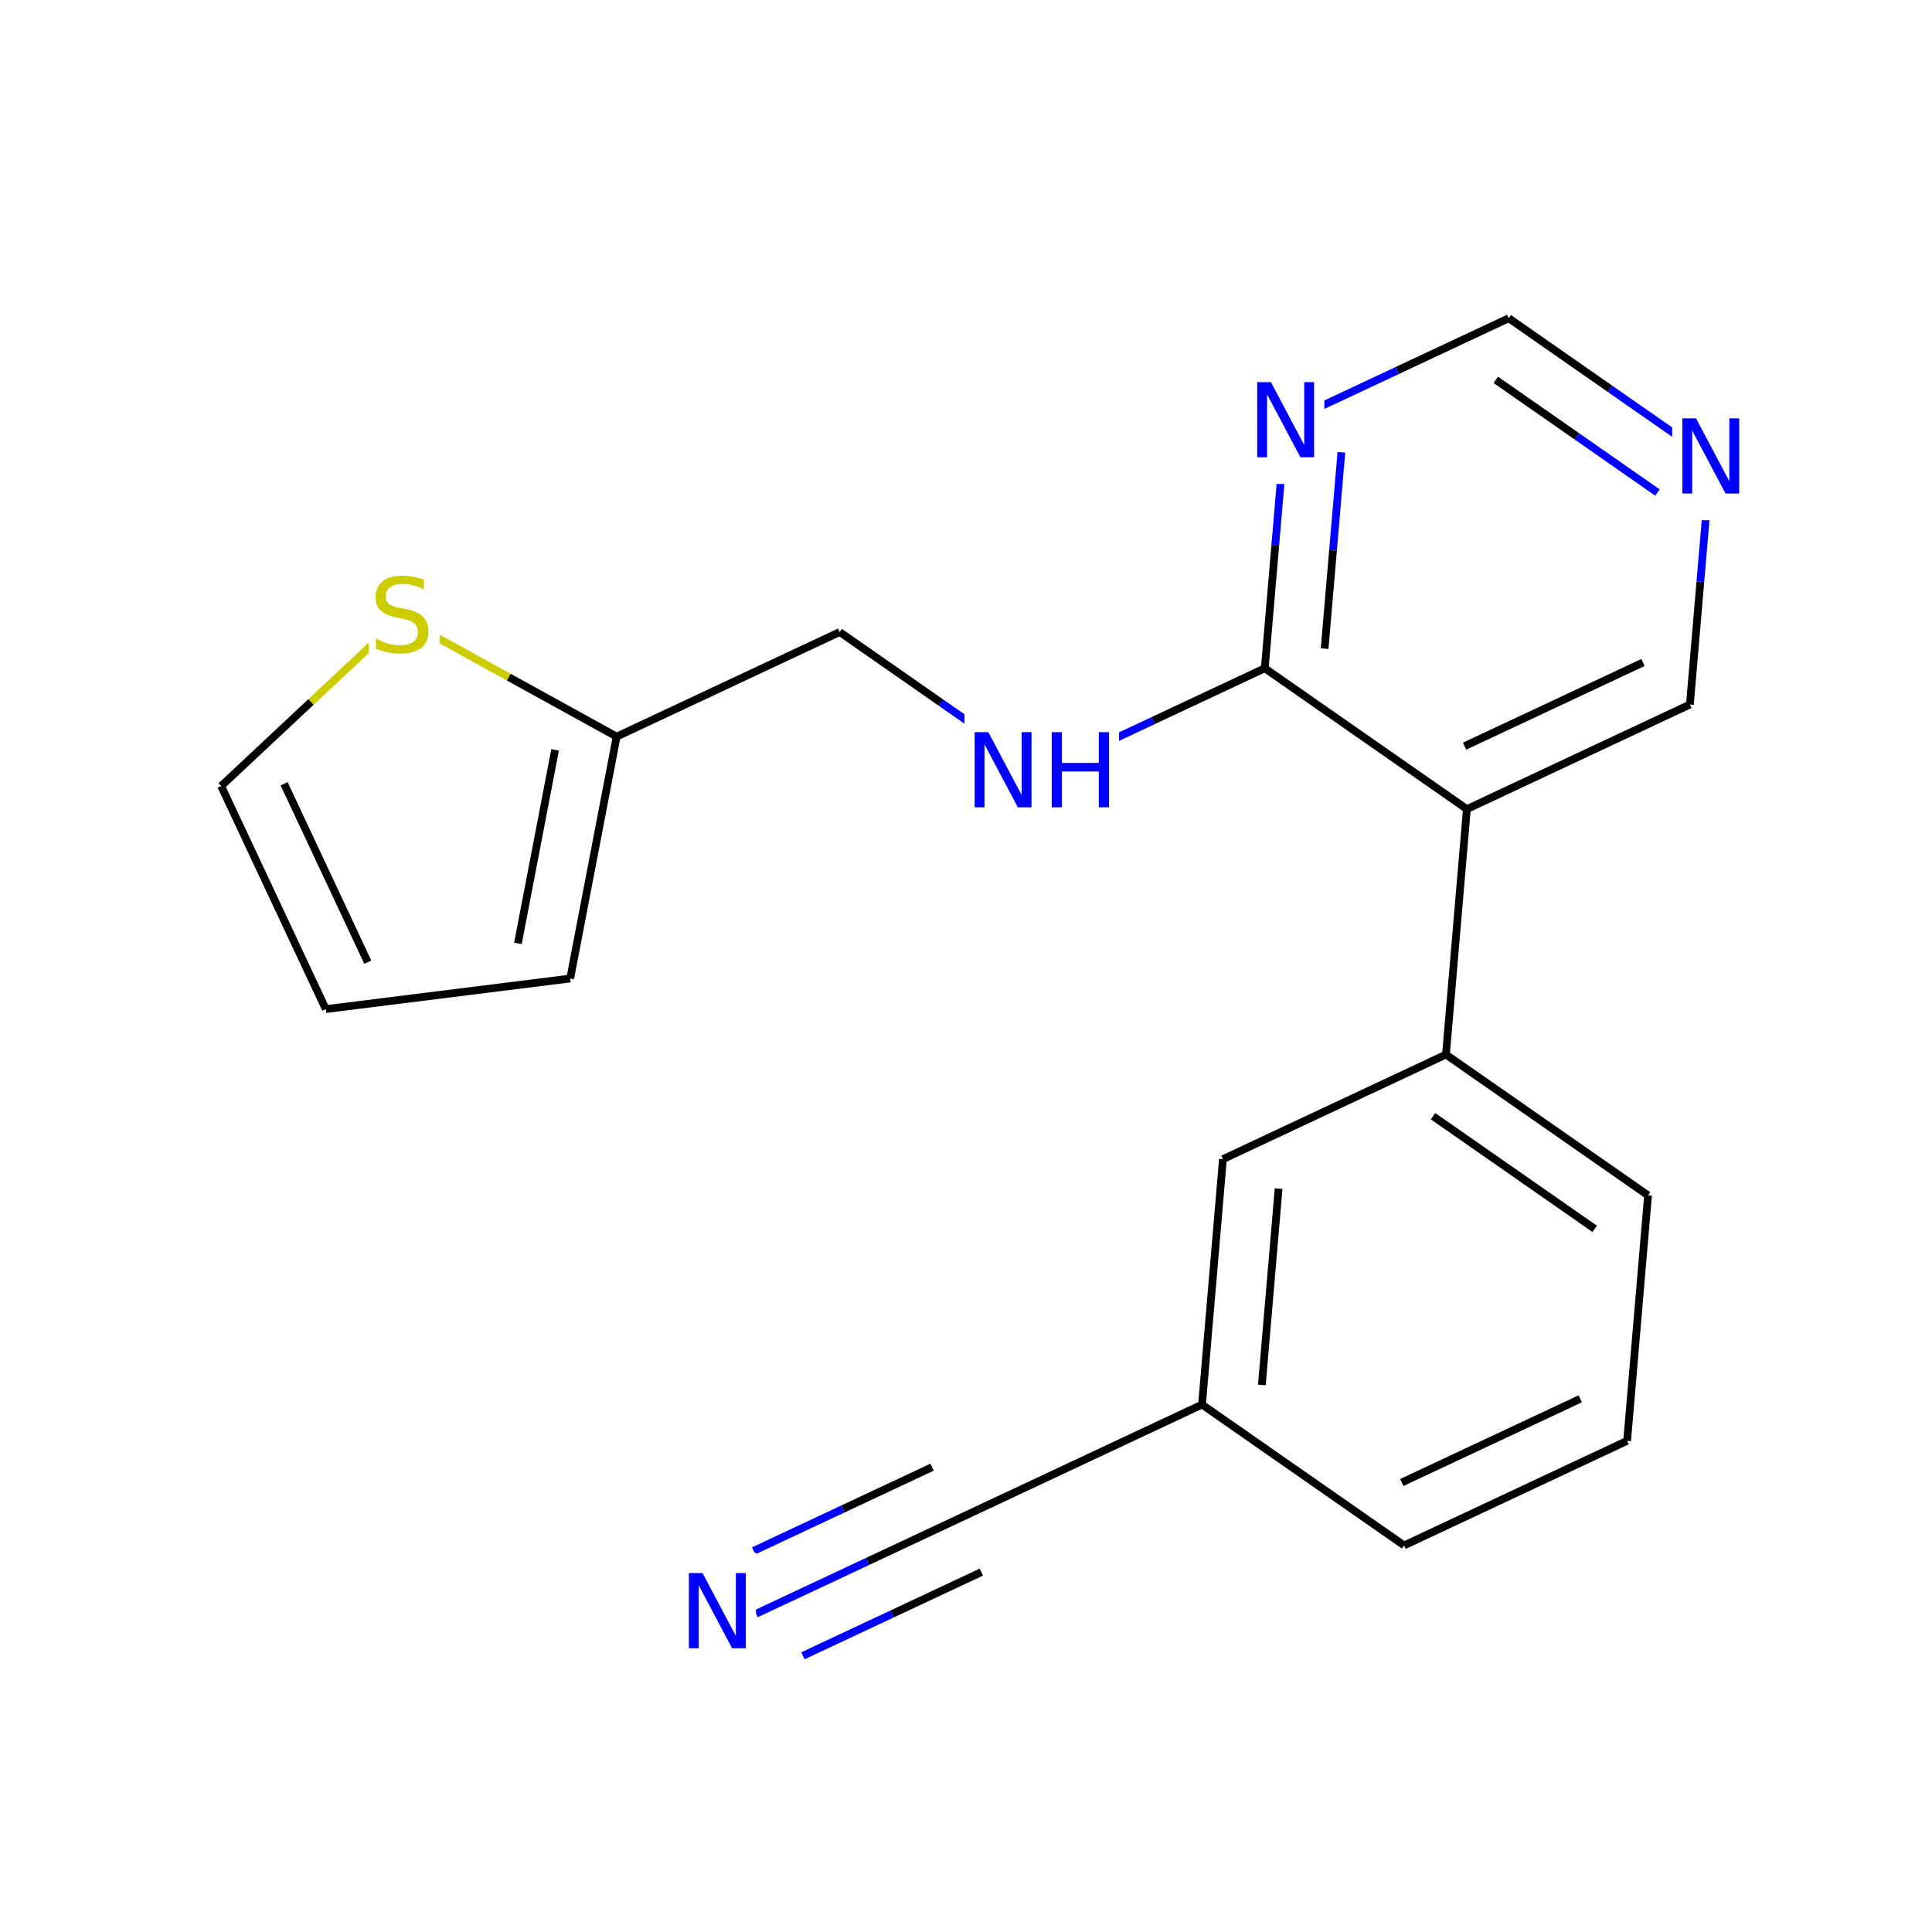 <svg xmlns="http://www.w3.org/2000/svg" xmlns:xlink="http://www.w3.org/1999/xlink" width="300pt" height="300pt" viewBox="0 0 300 300"><defs><symbol overflow="visible"><path d="M.797 2.828v-14.11h8V2.83zm.906-.89h6.203v-12.33H1.703zm0 0"/></symbol><symbol overflow="visible" id="a"><path d="M1.578-11.672h2.125l5.172 9.766v-9.766h1.53V0H8.282L3.11-9.766V0H1.577zm0 0"/></symbol><symbol overflow="visible" id="b"><path d="M1.578-11.672h1.578v4.78H8.89v-4.78h1.58V0H8.89v-5.563H3.157V0H1.578zm0 0"/></symbol><symbol overflow="visible" id="c"><path d="M8.563-11.28v1.53c-.594-.28-1.157-.488-1.688-.625-.53-.145-1.047-.22-1.547-.22-.855 0-1.516.17-1.984.5-.47.337-.703.81-.703 1.423 0 .512.157.902.47 1.172.312.262.898.47 1.765.625l.953.203c1.176.22 2.04.617 2.594 1.188.562.562.844 1.32.844 2.265 0 1.126-.383 1.986-1.14 2.58-.75.585-1.86.874-3.33.874-.554 0-1.14-.07-1.765-.203-.616-.124-1.257-.303-1.92-.546V-2.14c.632.355 1.257.624 1.874.812.614.18 1.22.266 1.813.266.906 0 1.6-.176 2.094-.532.49-.35.735-.86.735-1.515 0-.57-.18-1.02-.53-1.343-.357-.32-.935-.563-1.736-.72l-.954-.186c-1.18-.238-2.03-.61-2.562-1.11-.524-.5-.782-1.19-.782-2.077 0-1.03.36-1.844 1.08-2.437.725-.594 1.733-.89 3.014-.89.54 0 1.094.054 1.657.155.57.095 1.156.243 1.75.44zm0 0"/></symbol></defs><g><path fill="#fff" d="M0 0h300v300H0z"/><path d="M252.66 223.73l-34.63 16.243M245.375 217.207L217.672 230.2M255.91 185.617l-3.25 38.113M218.03 239.973l-31.382-21.87M186.648 218.102l3.25-38.11M195.94 215.055l2.603-30.49M186.648 218.102l-34.628 16.242M189.898 179.992l34.63-16.242M224.527 163.75l31.383 21.867M222.52 173.32l25.105 17.496M224.527 163.75l3.25-38.113M227.777 125.637l34.63-16.242M227.418 115.863l27.707-12.992M196.395 103.766l31.382 21.87M262.406 109.395l1.625-19.055" stroke-width="1.2" stroke="#000" stroke-miterlimit="10" fill="none"/><path d="M264.03 90.34l1.626-19.06M265.656 71.28l-15.69-10.932" stroke-width="1.2" stroke="#00f" stroke-miterlimit="10" fill="none"/><path d="M249.965 60.348l-15.688-10.934" stroke-width="1.2" stroke="#000" stroke-miterlimit="10" fill="none"/><path d="M257.37 76.48l-12.55-8.75" stroke-width="1.2" stroke="#00f" stroke-miterlimit="10" fill="none"/><path d="M244.82 67.73l-12.55-8.746" stroke-width="1.2" stroke="#000" stroke-miterlimit="10" fill="none"/><path d="M259.656 61.78h12v19h-12zm0 0" fill="#fff"/><use xlink:href="#a" x="259.656" y="76.633" fill="#00f"/><path d="M234.277 49.414l-17.316 8.12" stroke-width="1.2" stroke="#000" stroke-miterlimit="10" fill="none"/><path d="M216.96 57.535l-17.315 8.12M199.645 65.656L198.02 84.71" stroke-width="1.2" stroke="#00f" stroke-miterlimit="10" fill="none"/><path d="M198.02 84.71l-1.625 19.056" stroke-width="1.2" stroke="#000" stroke-miterlimit="10" fill="none"/><path d="M208.29 70.23l-1.302 15.247" stroke-width="1.2" stroke="#00f" stroke-miterlimit="10" fill="none"/><path d="M206.988 85.477l-1.3 15.242" stroke-width="1.2" stroke="#000" stroke-miterlimit="10" fill="none"/><path d="M193.645 56.156h12v19h-12zm0 0" fill="#fff"/><use xlink:href="#a" x="193.645" y="71.008" fill="#00f"/><path d="M196.395 103.766l-17.313 8.12" stroke-width="1.2" stroke="#000" stroke-miterlimit="10" fill="none"/><path d="M179.082 111.887l-17.316 8.12M161.766 120.008l-15.692-10.934" stroke-width="1.2" stroke="#00f" stroke-miterlimit="10" fill="none"/><path d="M146.074 109.074L130.387 98.14" stroke-width="1.2" stroke="#000" stroke-miterlimit="10" fill="none"/><path d="M149.766 110.508h24v19h-24zm0 0" fill="#fff"/><g fill="#00f"><use xlink:href="#a" x="149.766" y="125.359"/><use xlink:href="#b" x="161.734" y="125.359"/></g><path d="M130.387 98.14l-34.633 16.243M95.754 114.383l-7.215 37.562M86.195 116.44l-5.773 30.052" stroke-width="1.2" stroke="#000" stroke-miterlimit="10" fill="none"/><path d="M62.258 95.914l16.75 9.234" stroke-width="1.2" stroke="#cc0" stroke-miterlimit="10" fill="none"/><path d="M79.008 105.148l16.746 9.235M88.54 151.945l-37.954 4.746M50.586 156.69l-16.242-34.627M57.11 149.406l-12.993-27.703M34.344 122.063L48.3 108.987" stroke-width="1.2" stroke="#000" stroke-miterlimit="10" fill="none"/><path d="M48.3 108.988L62.26 95.914" stroke-width="1.2" stroke="#cc0" stroke-miterlimit="10" fill="none"/><path d="M57.258 86.414h11v19h-11zm0 0" fill="#fff"/><use xlink:href="#c" x="57.258" y="101.266" fill="#cc0"/><path d="M152.02 234.344l-17.317 8.12" stroke-width="1.2" stroke="#000" stroke-miterlimit="10" fill="none"/><path d="M134.703 242.465l-17.312 8.12" stroke-width="1.2" stroke="#00f" stroke-miterlimit="10" fill="none"/><path d="M144.734 227.82l-13.85 6.496" stroke-width="1.2" stroke="#000" stroke-miterlimit="10" fill="none"/><path d="M130.883 234.316l-13.852 6.496" stroke-width="1.2" stroke="#00f" stroke-miterlimit="10" fill="none"/><path d="M152.38 244.117l-13.853 6.496" stroke-width="1.2" stroke="#000" stroke-miterlimit="10" fill="none"/><path d="M138.527 250.613l-13.85 6.496" stroke-width="1.2" stroke="#00f" stroke-miterlimit="10" fill="none"/><path d="M105.39 241.086h12v19h-12zm0 0" fill="#fff"/><use xlink:href="#a" x="105.391" y="255.938" fill="#00f"/></g></svg>